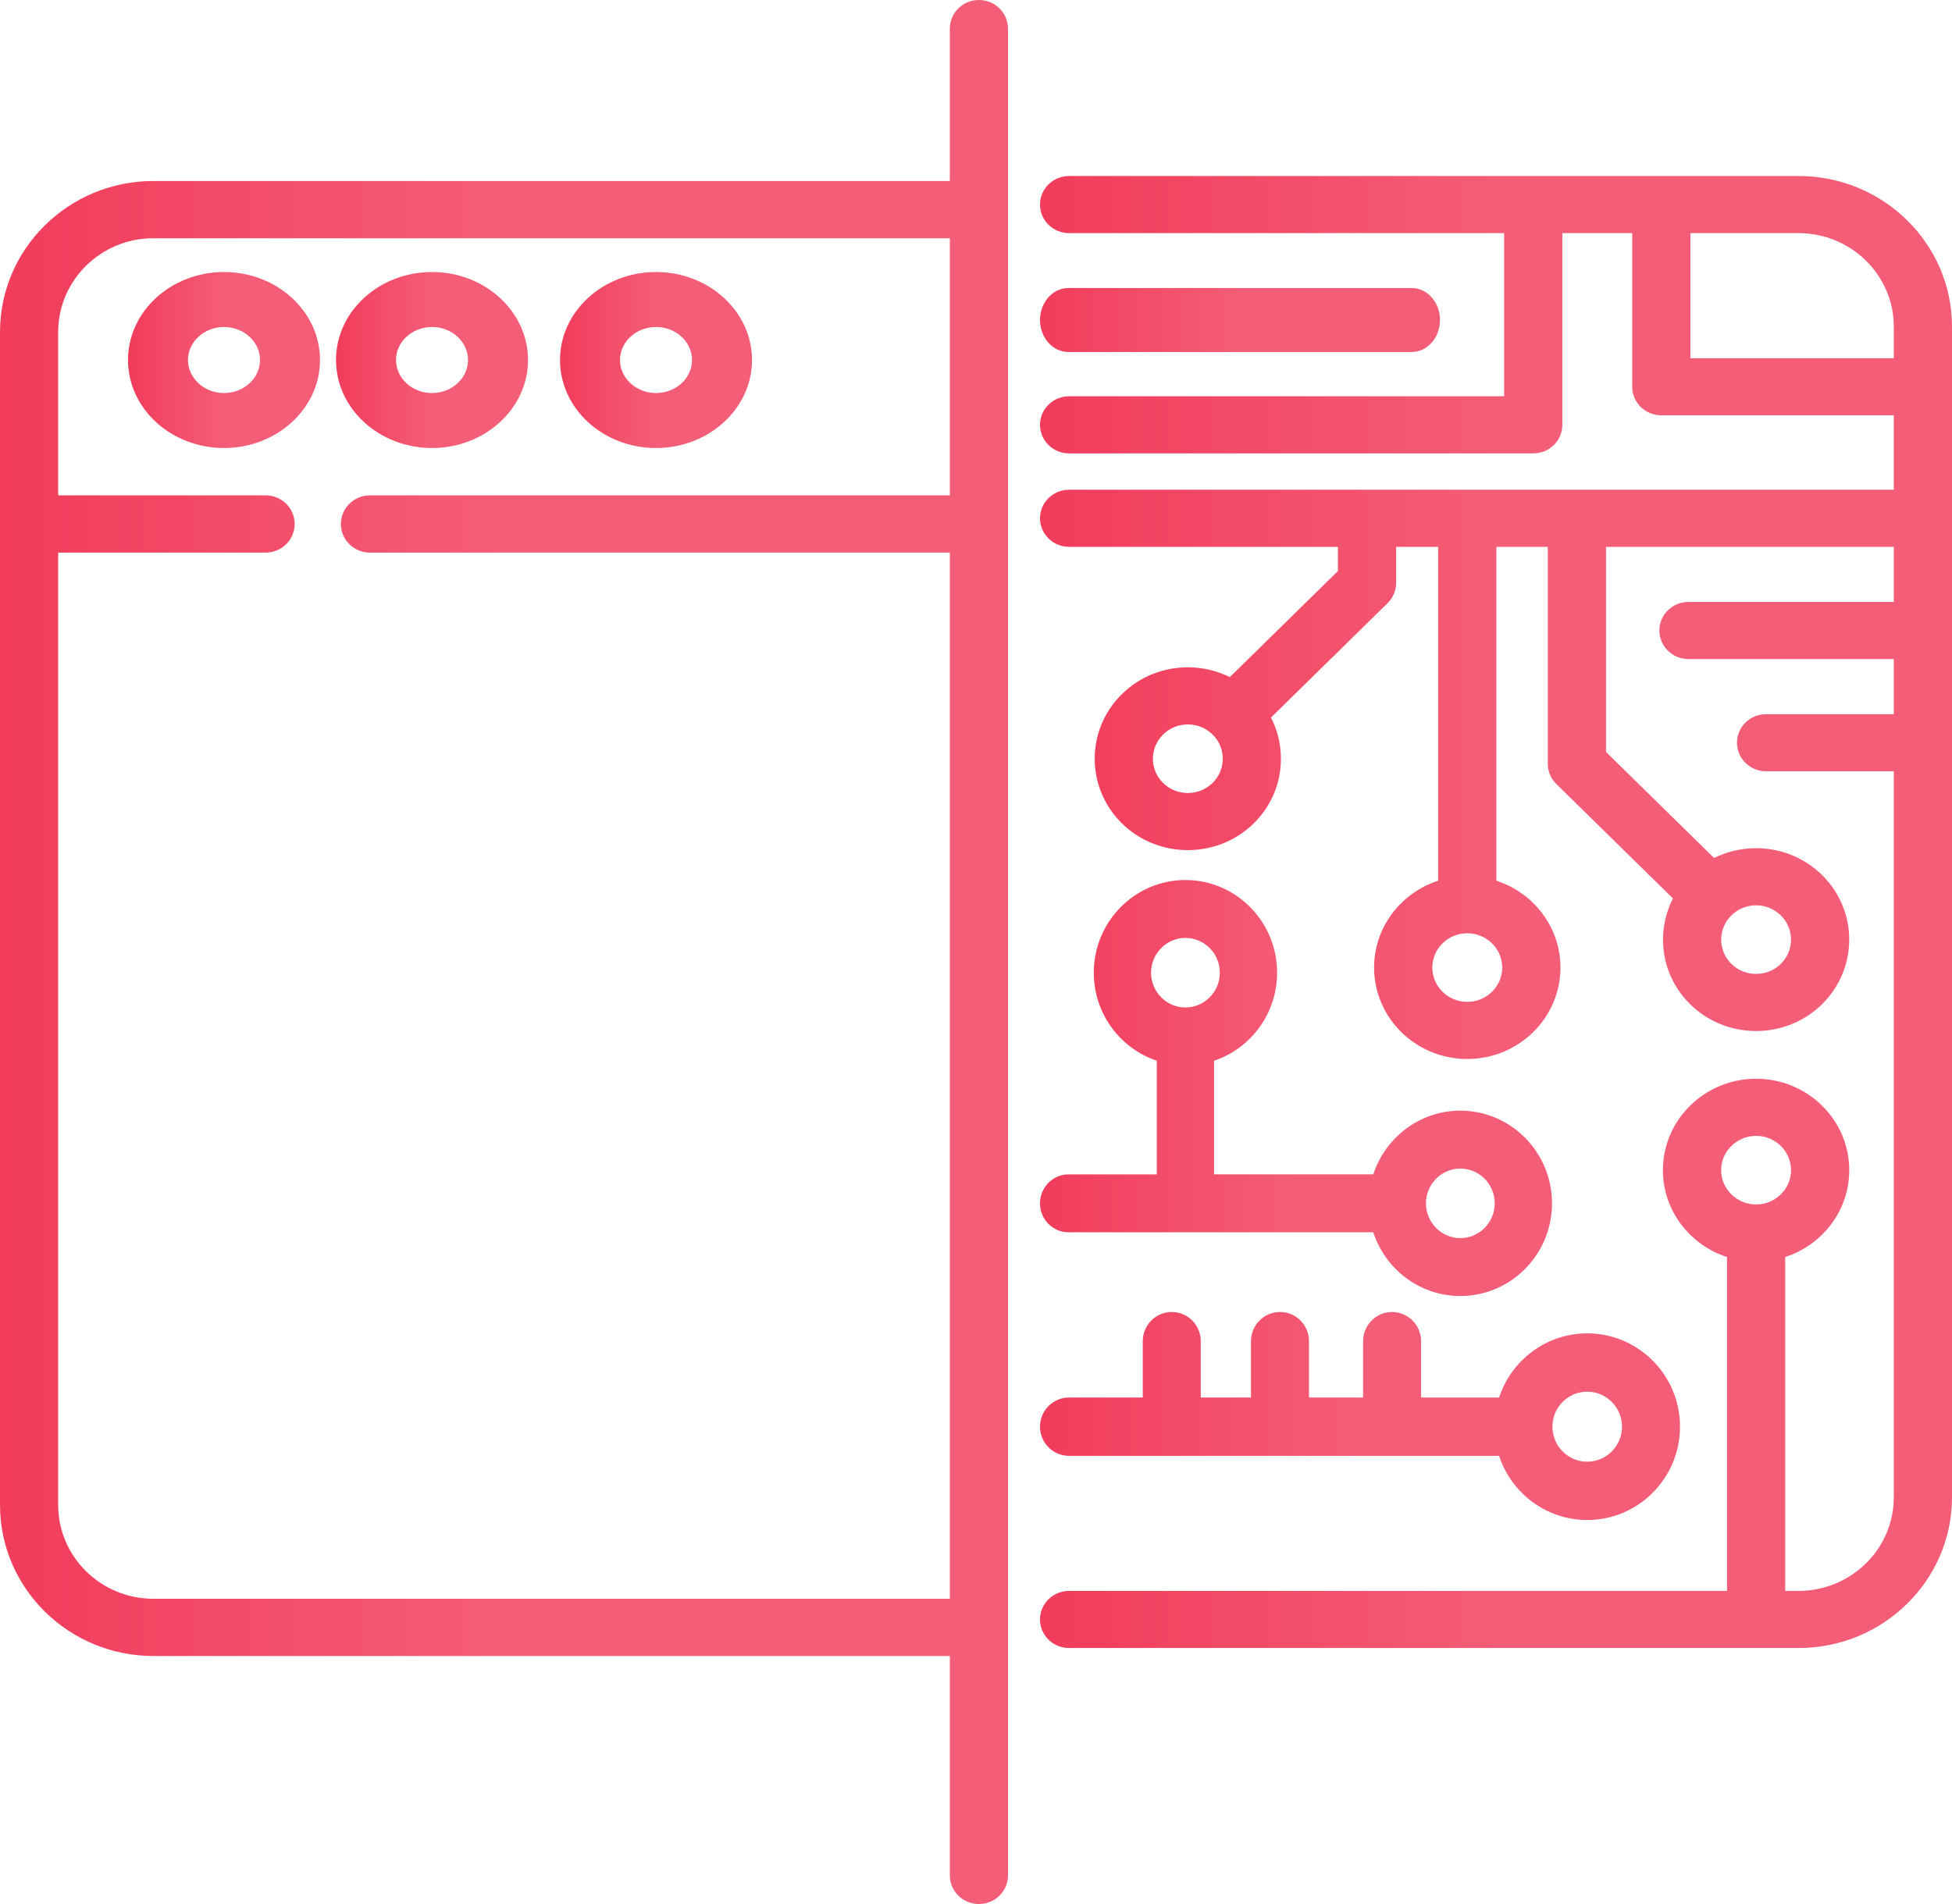 <?xml version="1.0" encoding="utf-8"?>
<svg width="82px" height="80px" viewBox="0 0 82 80" version="1.1" xmlns:xlink="http://www.w3.org/1999/xlink" xmlns="http://www.w3.org/2000/svg">
  <desc>Created with Lunacy</desc>
  <defs>
    <linearGradient x1="-2.220446E-16" y1="0.5" x2="0.5" y2="0.5" id="gradient_1">
      <stop offset="0" stop-color="#F13C5B" />
      <stop offset="1" stop-color="#F45D77" />
    </linearGradient>
  </defs>
  <g id="technology-icon">
    <g id="Technology-Icon">
      <path d="M0 3.697C0 1.659 1.809 0 4.033 0C6.256 0 8.065 1.659 8.066 3.697C8.066 5.736 6.256 7.395 4.033 7.395C1.809 7.395 0 5.736 0 3.697ZM2.52 3.697C2.52 4.462 3.198 5.085 4.033 5.085C4.867 5.085 5.546 4.463 5.546 3.697C5.546 2.933 4.867 2.31 4.033 2.31C3.198 2.31 2.52 2.933 2.52 3.697Z" transform="translate(5.377 11.429)" id="Shape" fill="url(#gradient_1)" fill-rule="evenodd" stroke="none" />
      <path d="M0 3.697C0 1.659 1.809 0 4.033 0C6.256 0 8.066 1.659 8.066 3.697C8.066 5.736 6.256 7.395 4.033 7.395C1.809 7.395 0 5.736 0 3.697ZM2.52 3.697C2.52 4.462 3.198 5.085 4.033 5.085C4.867 5.085 5.546 4.463 5.546 3.697C5.546 2.933 4.867 2.31 4.033 2.31C3.198 2.31 2.52 2.933 2.52 3.697Z" transform="translate(14.115 11.429)" id="Shape" fill="url(#gradient_1)" fill-rule="evenodd" stroke="none" />
      <path d="M0 3.697C0 1.659 1.809 0 4.033 0C6.256 0 8.066 1.659 8.066 3.697C8.066 5.736 6.256 7.395 4.033 7.395C1.809 7.395 0 5.736 0 3.697ZM2.52 3.697C2.52 4.462 3.198 5.085 4.033 5.085C4.867 5.085 5.546 4.463 5.546 3.697C5.546 2.933 4.867 2.31 4.033 2.31C3.198 2.31 2.52 2.933 2.52 3.697Z" transform="translate(23.525 11.429)" id="Shape" fill="url(#gradient_1)" fill-rule="evenodd" stroke="none" />
      <path d="M39.901 1.203C39.901 0.538 40.448 0 41.123 0C41.798 0 42.344 0.538 42.344 1.203L42.344 78.797C42.344 79.462 41.798 80 41.123 80C40.448 80 39.901 79.462 39.901 78.797L39.901 69.579L6.443 69.579C2.891 69.579 0.001 66.734 0.001 63.238L0.001 22.04C0.001 22.032 0 22.024 0 22.015C0 22.007 0.001 21.999 0.001 21.991L0.001 13.946C0.001 10.449 2.891 7.605 6.443 7.605L39.901 7.605L39.901 1.203ZM15.542 20.813L39.901 20.813L39.901 10.01L6.443 10.01C4.238 10.01 2.444 11.776 2.444 13.946L2.444 20.813L11.157 20.813C11.831 20.813 12.378 21.351 12.378 22.015C12.378 22.68 11.831 23.218 11.157 23.218L2.444 23.218L2.444 63.238C2.444 65.408 4.238 67.174 6.443 67.174L6.443 67.174L39.901 67.174L39.901 23.218L15.542 23.218C14.867 23.218 14.32 22.68 14.32 22.016C14.32 21.352 14.867 20.813 15.542 20.813Z" id="Shape" fill="url(#gradient_1)" fill-rule="evenodd" stroke="none" />
      <path d="M38.311 6.329C38.311 2.839 35.419 0 31.863 0L1.223 0C0.547 0 0 0.537 0 1.2C0 1.863 0.547 2.4 1.223 2.4L19.497 2.4L19.497 9.255L1.223 9.255C0.547 9.255 0 9.793 0 10.455C0 11.118 0.547 11.655 1.223 11.655L20.72 11.655C21.395 11.655 21.942 11.118 21.942 10.455L21.942 2.4L24.877 2.4L24.877 8.855C24.877 9.518 25.424 10.055 26.1 10.055L35.865 10.055L35.865 13.182L1.223 13.182C0.547 13.182 0 13.719 0 14.382C0 15.044 0.547 15.582 1.223 15.582L12.515 15.582L12.515 16.599L7.975 21.055C7.434 20.786 6.833 20.643 6.21 20.643C5.164 20.643 4.181 21.042 3.442 21.768C1.916 23.266 1.916 25.703 3.442 27.201C4.205 27.95 5.207 28.324 6.21 28.324C7.212 28.324 8.214 27.95 8.977 27.201C10.201 25.999 10.441 24.195 9.702 22.754L14.602 17.945C14.832 17.72 14.96 17.414 14.96 17.096L14.96 15.582L16.725 15.582L16.725 29.61C15.165 30.115 14.034 31.559 14.034 33.259C14.034 35.377 15.79 37.1 17.948 37.1C20.106 37.1 21.862 35.377 21.862 33.259C21.862 31.56 20.732 30.116 19.171 29.61L19.171 15.582L21.331 15.582L21.331 24.697C21.331 25.015 21.46 25.32 21.689 25.545L26.59 30.355C25.85 31.795 26.09 33.6 27.314 34.801C28.077 35.55 29.079 35.925 30.082 35.925C31.084 35.925 32.086 35.55 32.849 34.801C34.375 33.303 34.375 30.866 32.849 29.369C32.11 28.643 31.127 28.243 30.082 28.243C29.458 28.243 28.857 28.387 28.317 28.655L23.777 24.2L23.777 15.582L35.866 15.582L35.866 17.896L27.241 17.896C26.566 17.896 26.018 18.433 26.018 19.096C26.018 19.759 26.566 20.296 27.241 20.296L35.866 20.296L35.866 22.612L30.502 22.612C29.826 22.612 29.279 23.149 29.279 23.812C29.279 24.474 29.826 25.012 30.502 25.012L35.866 25.012L35.866 55.52C35.866 57.686 34.07 59.449 31.863 59.449L31.304 59.449L31.304 45.42C32.865 44.914 33.995 43.47 33.995 41.771C33.995 39.653 32.24 37.93 30.081 37.93C27.923 37.93 26.167 39.653 26.167 41.771C26.167 43.47 27.298 44.915 28.859 45.42L28.859 59.449L1.223 59.449C0.547 59.449 0 59.986 0 60.649C0 61.312 0.547 61.849 1.223 61.849L31.863 61.849C35.419 61.849 38.311 59.01 38.311 55.52L38.311 8.902C38.312 8.886 38.311 6.329 38.311 6.329ZM27.323 7.655L35.866 7.655L35.866 6.329C35.866 4.163 34.07 2.4 31.863 2.4L27.323 2.4L27.323 7.655ZM5.171 25.503C5.744 26.066 6.676 26.065 7.248 25.503C7.821 24.941 7.821 24.027 7.248 23.465C6.971 23.193 6.602 23.043 6.21 23.043C5.818 23.043 5.449 23.193 5.171 23.465C4.599 24.027 4.599 24.941 5.171 25.503ZM30.081 30.643C29.689 30.643 29.321 30.794 29.043 31.066C28.471 31.628 28.471 32.542 29.043 33.104C29.616 33.666 30.547 33.666 31.12 33.104C31.692 32.542 31.692 31.628 31.12 31.066C30.843 30.794 30.474 30.643 30.081 30.643ZM19.417 33.259C19.417 34.053 18.758 34.7 17.948 34.7C17.138 34.7 16.48 34.053 16.48 33.259C16.48 32.464 17.138 31.817 17.948 31.817C18.758 31.817 19.417 32.464 19.417 33.259ZM30.082 43.212C29.272 43.212 28.613 42.566 28.613 41.771C28.613 40.976 29.272 40.33 30.082 40.33C30.891 40.33 31.55 40.976 31.55 41.771C31.55 42.566 30.891 43.212 30.082 43.212Z" transform="translate(43.689 7.395)" id="Shape" fill="url(#gradient_1)" fill-rule="evenodd" stroke="none" />
      <path d="M19.285 3.593C19.798 2.03 21.263 0.897 22.987 0.897C25.136 0.897 26.885 2.656 26.885 4.818C26.885 6.98 25.137 8.739 22.988 8.739C21.263 8.739 19.798 7.607 19.285 6.043L1.218 6.043C0.545 6.043 0 5.495 0 4.818C0 4.142 0.545 3.593 1.218 3.593L4.317 3.593L4.317 1.225C4.317 0.549 4.862 0 5.535 0C6.208 0 6.753 0.548 6.753 1.225L6.753 3.593L8.863 3.593L8.863 1.225C8.863 0.549 9.408 0 10.081 0C10.754 0 11.299 0.548 11.299 1.225L11.299 3.593L13.572 3.593L13.572 1.225C13.572 0.549 14.117 0 14.79 0C15.462 0 16.007 0.548 16.007 1.225L16.007 3.593L19.285 3.593ZM21.525 4.818C21.525 5.629 22.18 6.289 22.987 6.289C23.793 6.289 24.449 5.629 24.449 4.818C24.449 4.007 23.793 3.347 22.987 3.347C22.18 3.347 21.525 4.007 21.525 4.818Z" transform="translate(43.689 55.126)" id="Shape" fill="url(#gradient_1)" fill-rule="evenodd" stroke="none" />
      <path d="M14 12.368C14.507 10.816 15.954 9.691 17.657 9.691C19.781 9.691 21.508 11.438 21.508 13.585C21.508 15.732 19.781 17.479 17.657 17.479C15.954 17.479 14.507 16.355 14 14.802L1.203 14.802C0.539 14.802 0 14.257 0 13.585C0 12.913 0.538 12.368 1.203 12.368L1.203 12.369L4.906 12.369L4.906 7.592C3.37 7.08 2.259 5.616 2.259 3.894C2.259 1.747 3.986 0 6.109 0C8.232 0 9.96 1.747 9.96 3.894C9.96 5.616 8.848 7.08 7.312 7.592L7.312 12.368L14 12.368ZM6.109 5.355C5.313 5.355 4.665 4.7 4.665 3.894C4.665 3.088 5.313 2.433 6.109 2.433C6.906 2.433 7.554 3.088 7.554 3.894C7.554 4.7 6.906 5.355 6.109 5.355ZM16.213 13.585C16.213 14.39 16.861 15.046 17.657 15.046C18.454 15.046 19.102 14.39 19.102 13.585C19.102 12.78 18.454 12.124 17.657 12.124C16.861 12.124 16.213 12.78 16.213 13.585Z" transform="translate(43.689 36.975)" id="Shape" fill="url(#gradient_1)" fill-rule="evenodd" stroke="none" />
      <path d="M15.61 0L1.194 0C0.534 0 0 0.602 0 1.345C0 2.087 0.534 2.689 1.194 2.689L15.61 2.689C16.269 2.689 16.803 2.087 16.803 1.345C16.803 0.602 16.269 0 15.61 0Z" transform="translate(43.689 12.101)" id="Shape" fill="url(#gradient_1)" stroke="none" />
    </g>
  </g>
</svg>